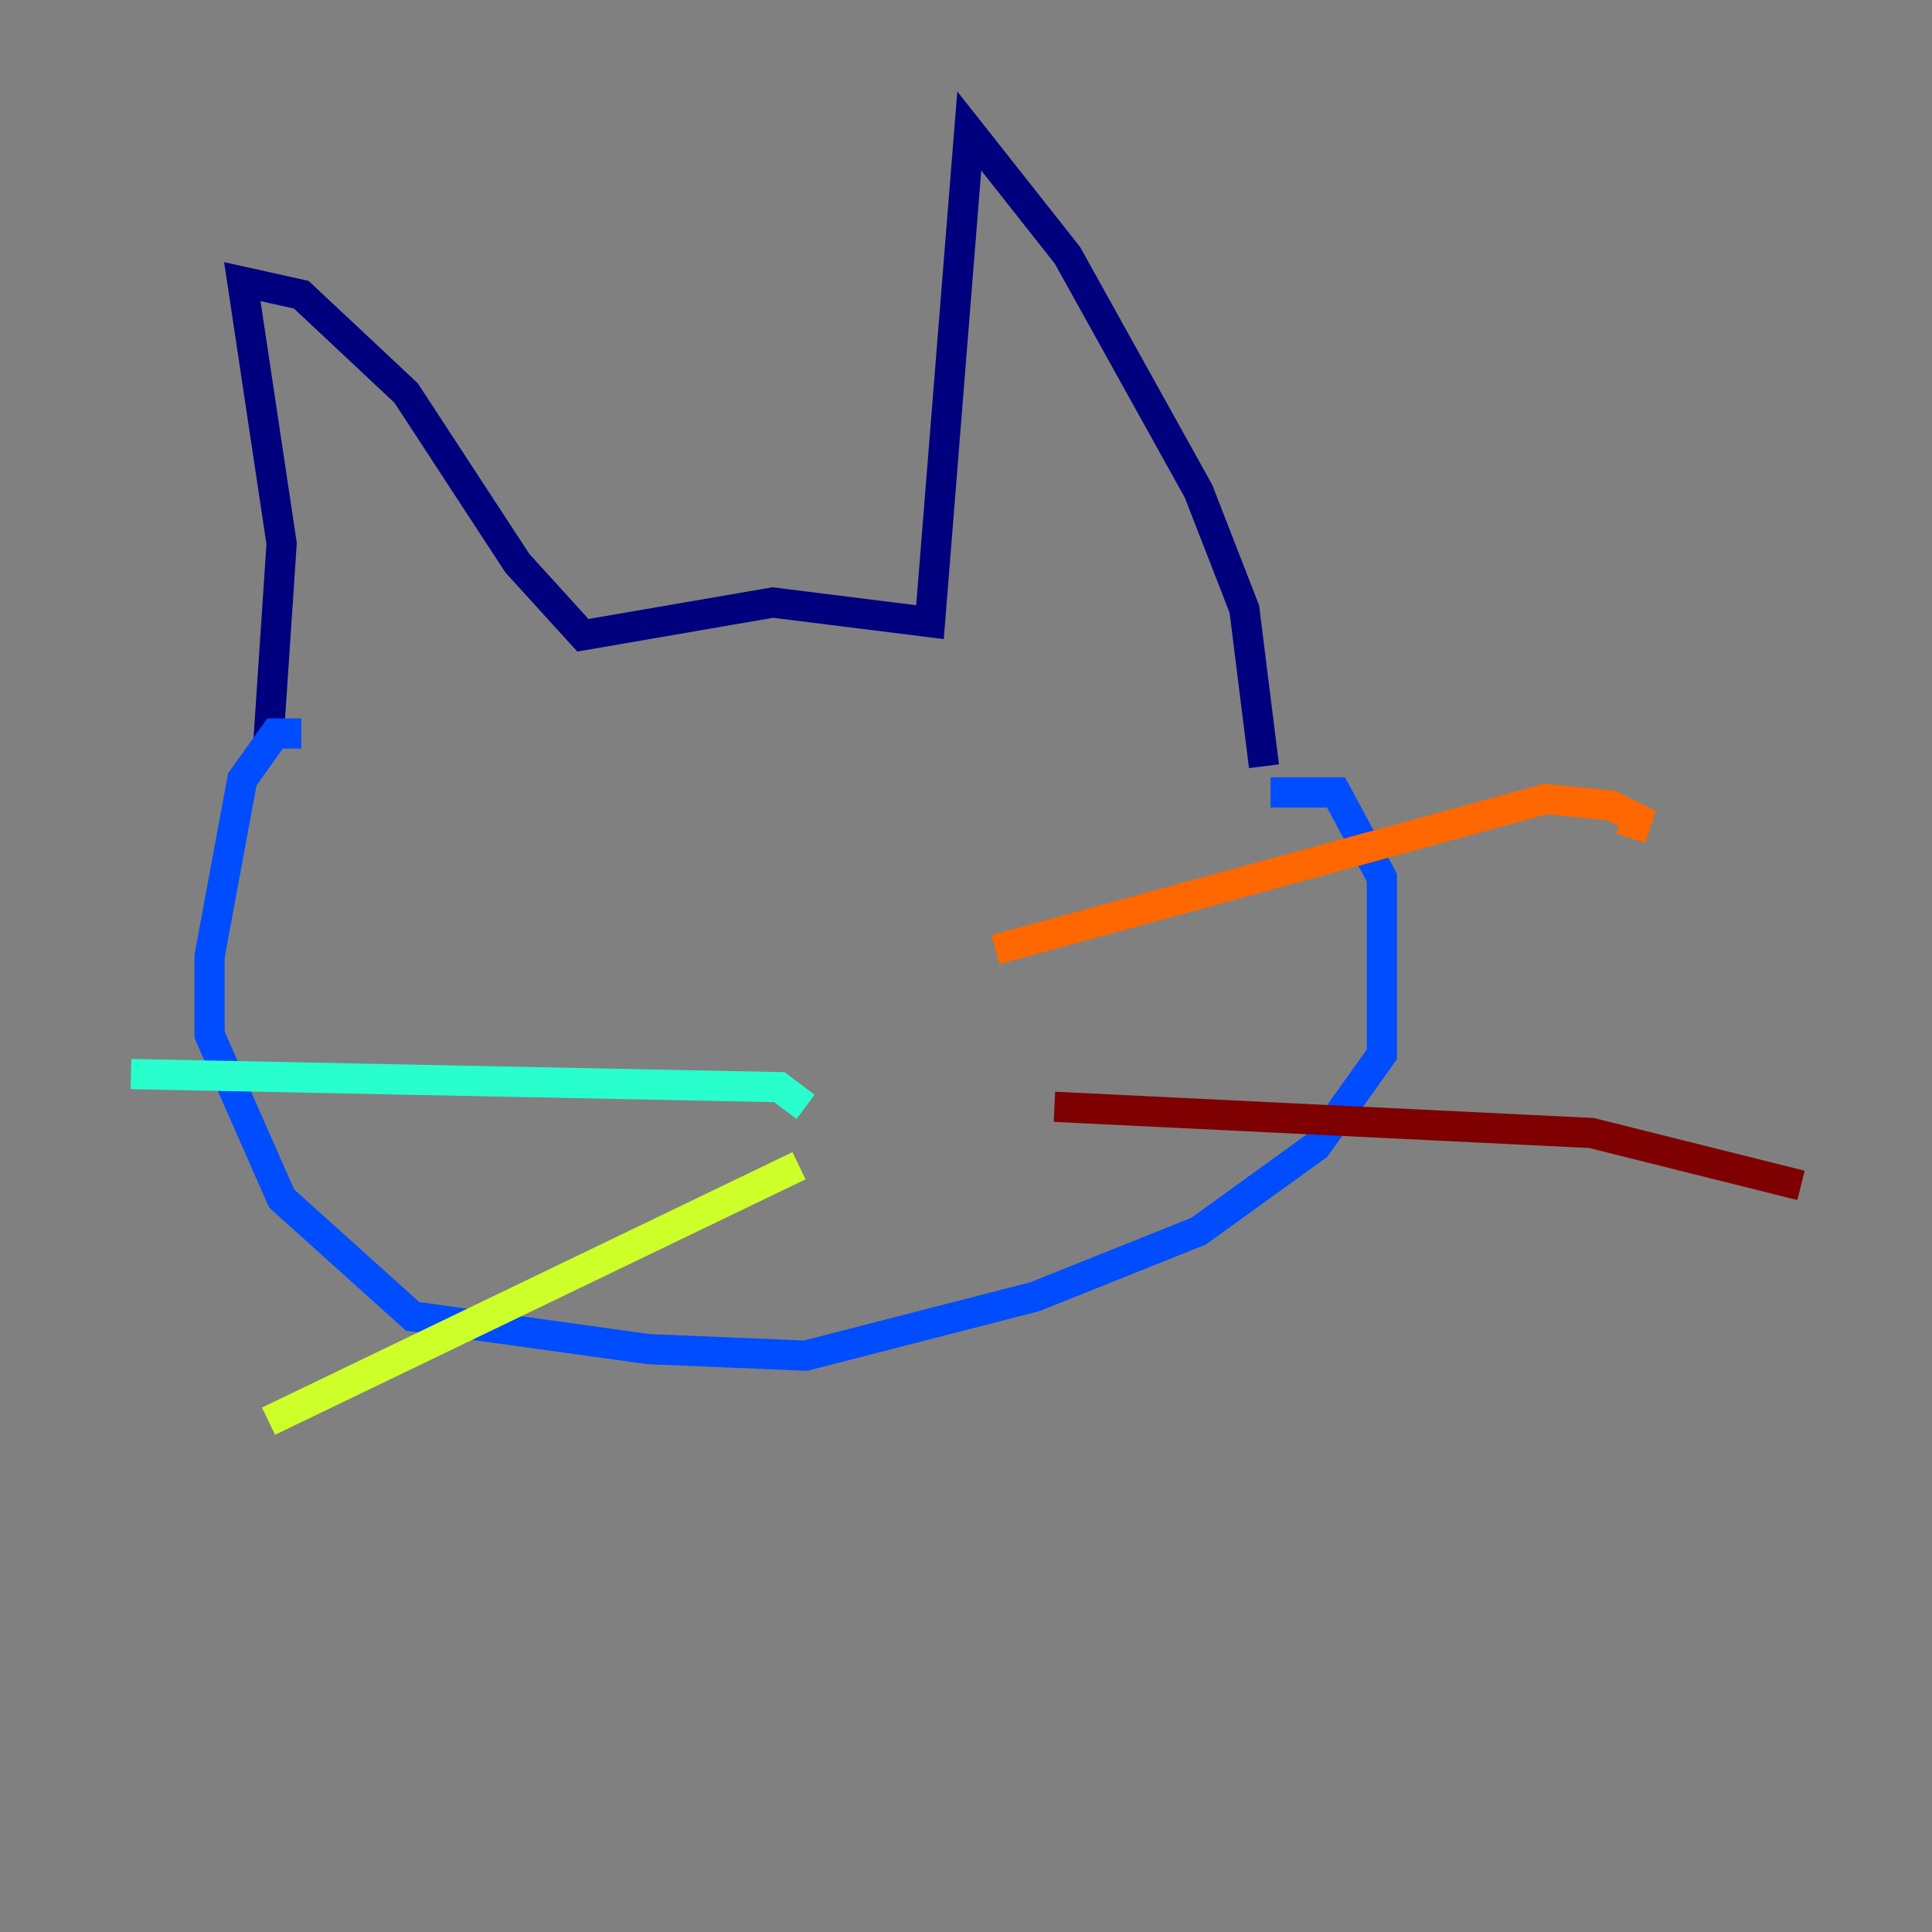<?xml version="1.0" encoding="utf-8" ?>
<svg baseProfile="tiny" height="128" version="1.2" viewBox="0,0,128,128" width="128" xmlns="http://www.w3.org/2000/svg" xmlns:ev="http://www.w3.org/2001/xml-events" xmlns:xlink="http://www.w3.org/1999/xlink"><rect x="0" y="0" width="128" height="128" fill="#808080" stroke="none"/><defs /><polyline fill="none" points="17.79,49.031 18.658,36.014 16.054,18.658 19.959,19.525 26.902,26.034 34.278,37.315 38.617,42.088 51.2,39.919 61.614,41.22 64.217,8.678 70.725,16.922 79.403,32.542 82.441,40.352 83.742,50.766" stroke="#00007f" stroke-width="2" /><polyline fill="none" points="19.959,48.597 18.224,48.597 16.054,51.634 13.885,63.349 13.885,68.556 18.658,79.403 27.336,87.214 42.956,89.383 53.37,89.817 68.556,85.912 79.403,81.573 87.214,75.932 91.552,69.858 91.552,58.142 88.515,52.502 84.176,52.502" stroke="#004cff" stroke-width="2" /><polyline fill="none" points="53.37,73.329 51.634,72.027 8.678,71.159" stroke="#29ffcd" stroke-width="2" /><polyline fill="none" points="52.936,77.234 17.79,94.156" stroke="#cdff29" stroke-width="2" /><polyline fill="none" points="65.953,62.915 102.4,52.936 106.739,53.37 108.475,54.237 108.041,55.539" stroke="#ff6700" stroke-width="2" /><polyline fill="none" points="69.858,73.329 105.437,75.064 119.322,78.536" stroke="#7f0000" stroke-width="2" /></svg>